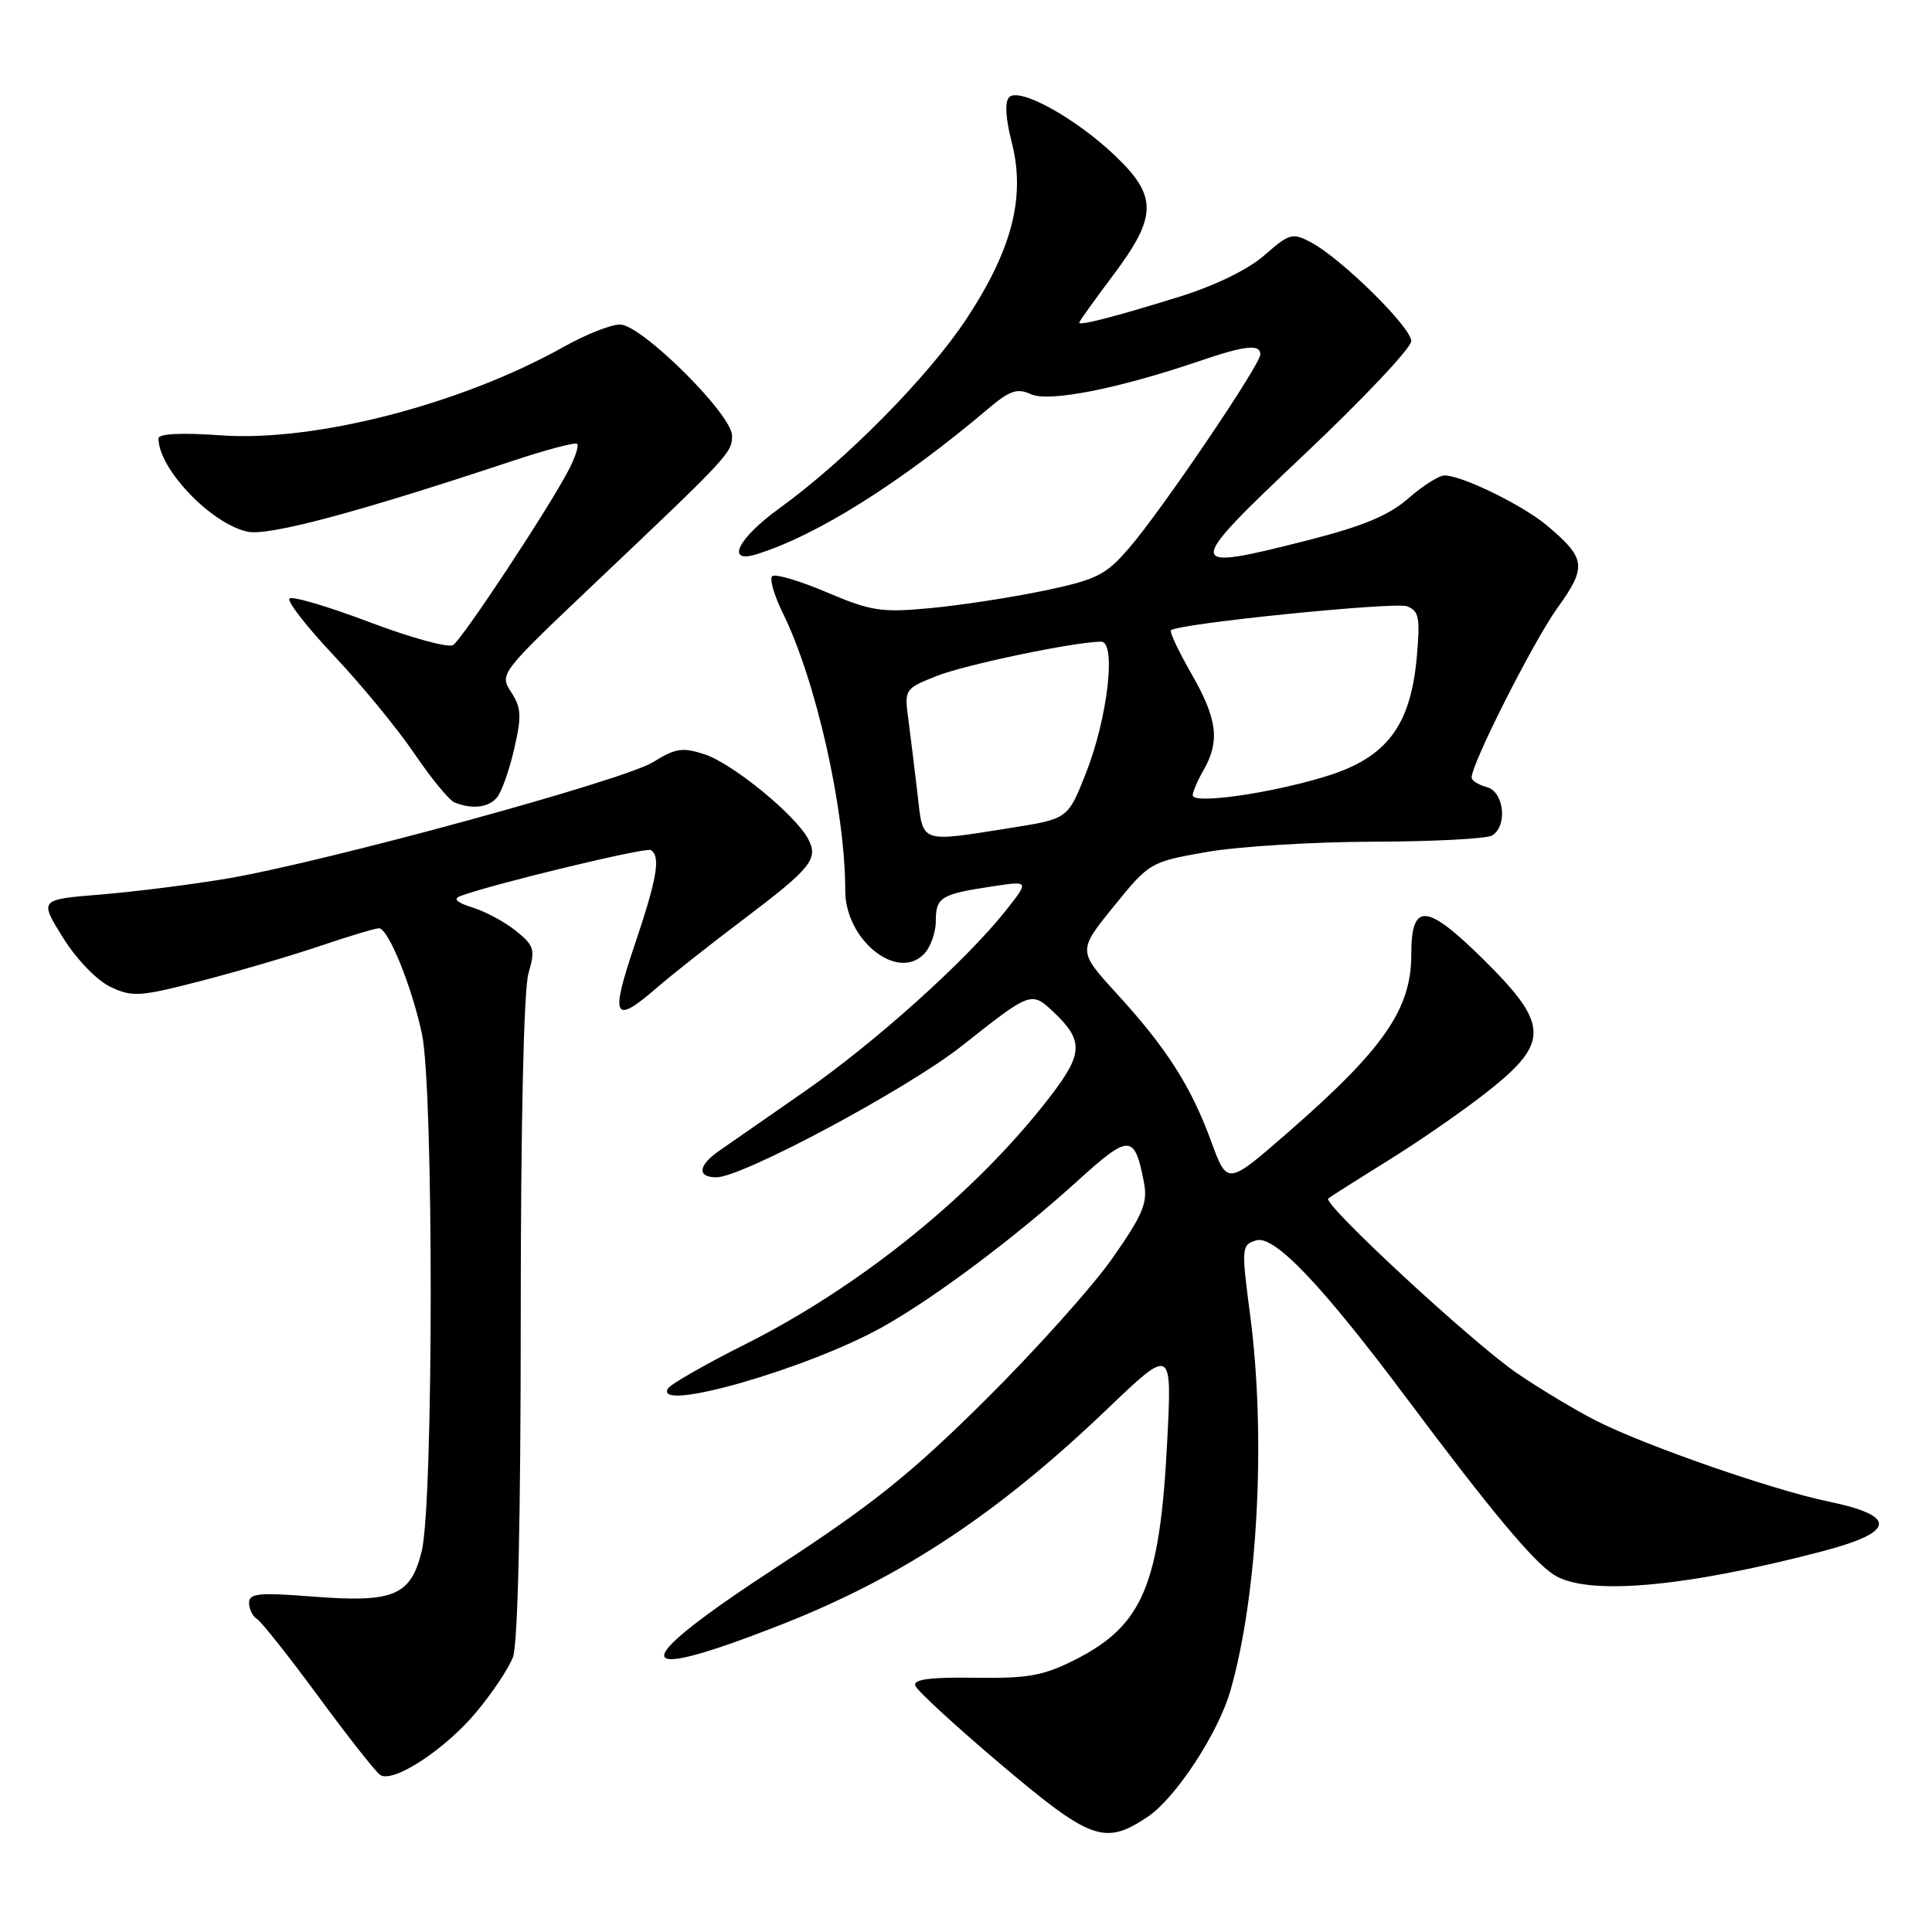 <?xml version="1.0" encoding="UTF-8" standalone="no"?>
<!DOCTYPE svg PUBLIC "-//W3C//DTD SVG 1.1//EN" "http://www.w3.org/Graphics/SVG/1.1/DTD/svg11.dtd" >
<svg xmlns="http://www.w3.org/2000/svg" xmlns:xlink="http://www.w3.org/1999/xlink" version="1.1" viewBox="0 0 256 256">
 <g >
 <path fill="currentColor"
d=" M 152.10 240.72 C 155.79 238.24 161.44 229.62 163.04 224.01 C 166.67 211.34 167.77 190.38 165.65 174.25 C 164.48 165.33 164.50 164.97 166.43 164.36 C 168.83 163.60 175.13 170.21 186.56 185.50 C 197.46 200.08 203.08 206.82 205.85 208.64 C 210.20 211.48 223.07 210.37 241.45 205.56 C 251.22 203.01 251.47 200.86 242.23 198.95 C 234.88 197.42 218.07 191.58 211.55 188.28 C 208.77 186.87 204.03 184.02 201.00 181.95 C 195.00 177.83 175.19 159.49 176.00 158.80 C 176.28 158.57 179.88 156.29 184.00 153.73 C 188.12 151.18 194.09 147.04 197.25 144.53 C 205.34 138.11 205.25 135.71 196.55 127.12 C 188.96 119.63 187.00 119.51 187.00 126.53 C 187.00 133.74 183.31 139.04 170.56 150.14 C 162.62 157.05 162.62 157.05 160.50 151.28 C 157.83 143.97 154.62 138.93 148.03 131.72 C 142.80 126.00 142.80 126.00 147.57 120.11 C 152.31 114.26 152.40 114.21 159.92 112.89 C 164.09 112.16 174.03 111.55 182.00 111.53 C 189.97 111.51 197.06 111.14 197.75 110.69 C 199.80 109.36 199.28 104.89 197.00 104.29 C 195.90 104.00 195.00 103.43 195.00 103.02 C 195.00 101.16 203.18 85.00 206.35 80.58 C 210.30 75.09 210.16 74.00 204.98 69.63 C 201.78 66.94 193.72 63.00 191.41 63.00 C 190.67 63.00 188.51 64.37 186.61 66.04 C 184.04 68.29 180.61 69.72 173.32 71.58 C 156.75 75.79 156.74 75.43 172.89 60.16 C 180.65 52.83 187.00 46.09 187.00 45.20 C 187.00 43.37 177.74 34.25 173.71 32.11 C 171.27 30.81 170.85 30.92 167.57 33.80 C 165.41 35.70 161.03 37.84 156.27 39.32 C 147.74 41.97 143.00 43.19 143.00 42.75 C 143.00 42.59 145.02 39.77 147.49 36.48 C 153.37 28.65 153.40 25.99 147.70 20.58 C 142.47 15.61 135.07 11.53 133.72 12.88 C 133.12 13.48 133.24 15.68 134.06 18.85 C 135.91 26.07 134.13 33.03 128.08 42.22 C 123.03 49.89 112.06 61.00 103.25 67.37 C 97.76 71.34 96.09 74.73 100.25 73.44 C 108.23 70.96 119.33 63.98 130.95 54.15 C 133.81 51.73 134.78 51.40 136.62 52.24 C 138.99 53.32 148.19 51.50 158.91 47.85 C 164.99 45.77 167.00 45.55 167.00 46.97 C 167.00 48.32 153.95 67.58 149.66 72.56 C 146.52 76.21 145.37 76.79 138.33 78.27 C 134.02 79.17 127.25 80.21 123.28 80.58 C 116.78 81.19 115.42 80.98 109.52 78.47 C 105.92 76.94 102.68 75.99 102.31 76.35 C 101.95 76.72 102.59 78.92 103.74 81.26 C 108.15 90.24 112.00 107.36 112.00 118.02 C 112.00 124.49 118.82 130.03 122.39 126.46 C 123.28 125.58 124.00 123.59 124.00 122.04 C 124.00 118.88 124.68 118.47 131.57 117.44 C 136.39 116.71 136.39 116.71 133.26 120.67 C 127.99 127.32 115.90 138.18 106.47 144.72 C 101.54 148.14 96.49 151.65 95.25 152.52 C 92.49 154.45 92.35 156.00 94.93 156.00 C 98.37 156.00 120.32 144.24 127.50 138.55 C 136.53 131.39 136.66 131.34 139.53 134.03 C 143.62 137.87 143.55 139.60 139.10 145.37 C 129.26 158.13 114.20 170.35 98.83 178.08 C 93.51 180.75 88.87 183.40 88.52 183.97 C 86.48 187.27 107.10 181.36 117.00 175.80 C 123.88 171.94 134.57 163.93 142.84 156.42 C 149.67 150.23 150.34 150.25 151.58 156.68 C 152.10 159.37 151.46 160.92 147.43 166.68 C 144.81 170.43 137.22 178.90 130.57 185.50 C 120.78 195.22 115.59 199.38 103.24 207.43 C 82.84 220.73 82.93 223.35 103.50 215.28 C 119.48 209.00 132.19 200.60 146.74 186.68 C 155.30 178.50 155.30 178.50 154.66 191.00 C 153.69 209.99 151.43 215.37 142.50 219.90 C 138.25 222.05 136.25 222.41 129.20 222.31 C 123.32 222.22 121.00 222.52 121.27 223.34 C 121.47 223.98 126.56 228.66 132.57 233.75 C 144.57 243.90 146.40 244.55 152.10 240.72 Z  M 63.08 226.90 C 65.20 224.37 67.40 221.08 67.97 219.58 C 68.62 217.87 69.00 201.26 69.00 174.68 C 69.00 149.02 69.40 131.12 70.02 128.99 C 70.94 125.82 70.80 125.31 68.38 123.36 C 66.93 122.18 64.33 120.78 62.62 120.25 C 60.52 119.60 59.99 119.10 61.00 118.73 C 65.41 117.10 85.58 112.24 86.23 112.64 C 87.58 113.47 87.07 116.41 84.06 125.31 C 80.83 134.88 81.33 135.83 87.00 130.91 C 88.92 129.24 94.10 125.15 98.50 121.83 C 107.55 114.99 108.50 113.80 107.06 111.12 C 105.37 107.96 97.07 101.18 93.41 99.97 C 90.45 98.99 89.52 99.13 86.51 101.00 C 82.56 103.43 42.95 114.25 30.00 116.43 C 25.32 117.22 17.83 118.16 13.35 118.53 C 5.20 119.19 5.20 119.19 8.33 124.22 C 10.11 127.08 12.82 129.90 14.62 130.76 C 17.52 132.14 18.50 132.08 26.64 129.98 C 31.51 128.72 38.62 126.63 42.43 125.34 C 46.23 124.05 49.74 123.00 50.21 123.00 C 51.44 123.00 54.54 130.61 55.91 137.00 C 57.48 144.32 57.45 199.33 55.87 205.59 C 54.39 211.49 52.15 212.40 41.25 211.54 C 34.31 211.00 33.00 211.13 33.00 212.39 C 33.00 213.21 33.48 214.18 34.07 214.54 C 34.65 214.90 38.32 219.54 42.23 224.85 C 46.13 230.16 49.80 234.81 50.38 235.19 C 52.09 236.32 58.94 231.85 63.08 226.90 Z  M 65.85 105.67 C 66.46 104.95 67.49 102.05 68.13 99.24 C 69.14 94.89 69.08 93.77 67.73 91.71 C 66.16 89.32 66.27 89.18 78.69 77.40 C 96.68 60.35 97.00 60.00 97.00 57.73 C 97.00 54.91 84.99 43.00 82.15 43.00 C 80.95 43.00 77.61 44.32 74.73 45.94 C 61.14 53.56 41.79 58.56 29.34 57.69 C 24.05 57.31 21.00 57.46 21.00 58.10 C 21.00 62.11 27.94 69.39 32.79 70.45 C 35.56 71.06 47.32 67.92 67.77 61.12 C 72.31 59.61 76.23 58.57 76.48 58.81 C 76.72 59.05 76.23 60.58 75.39 62.20 C 72.80 67.23 61.24 84.73 60.03 85.48 C 59.40 85.87 54.41 84.50 48.94 82.43 C 43.47 80.36 38.71 78.95 38.36 79.31 C 38.00 79.66 40.66 83.08 44.27 86.90 C 47.87 90.72 52.65 96.54 54.89 99.83 C 57.12 103.12 59.52 106.05 60.23 106.33 C 62.56 107.27 64.74 107.01 65.85 105.67 Z  M 121.58 105.25 C 121.21 102.09 120.67 97.65 120.37 95.40 C 119.82 91.34 119.87 91.27 124.04 89.60 C 127.80 88.09 142.24 85.07 145.89 85.02 C 147.96 84.99 146.78 95.16 143.86 102.53 C 141.49 108.50 141.49 108.50 134.00 109.69 C 121.74 111.63 122.33 111.84 121.58 105.25 Z  M 158.04 105.37 C 158.05 104.89 158.71 103.38 159.50 102.00 C 161.67 98.20 161.30 95.27 157.89 89.31 C 156.18 86.33 154.95 83.72 155.15 83.52 C 156.03 82.63 184.82 79.72 186.45 80.34 C 188.03 80.95 188.20 81.86 187.73 87.09 C 186.90 96.22 183.73 100.39 175.73 102.86 C 168.34 105.14 157.98 106.61 158.04 105.37 Z "/>
</g>
</svg>